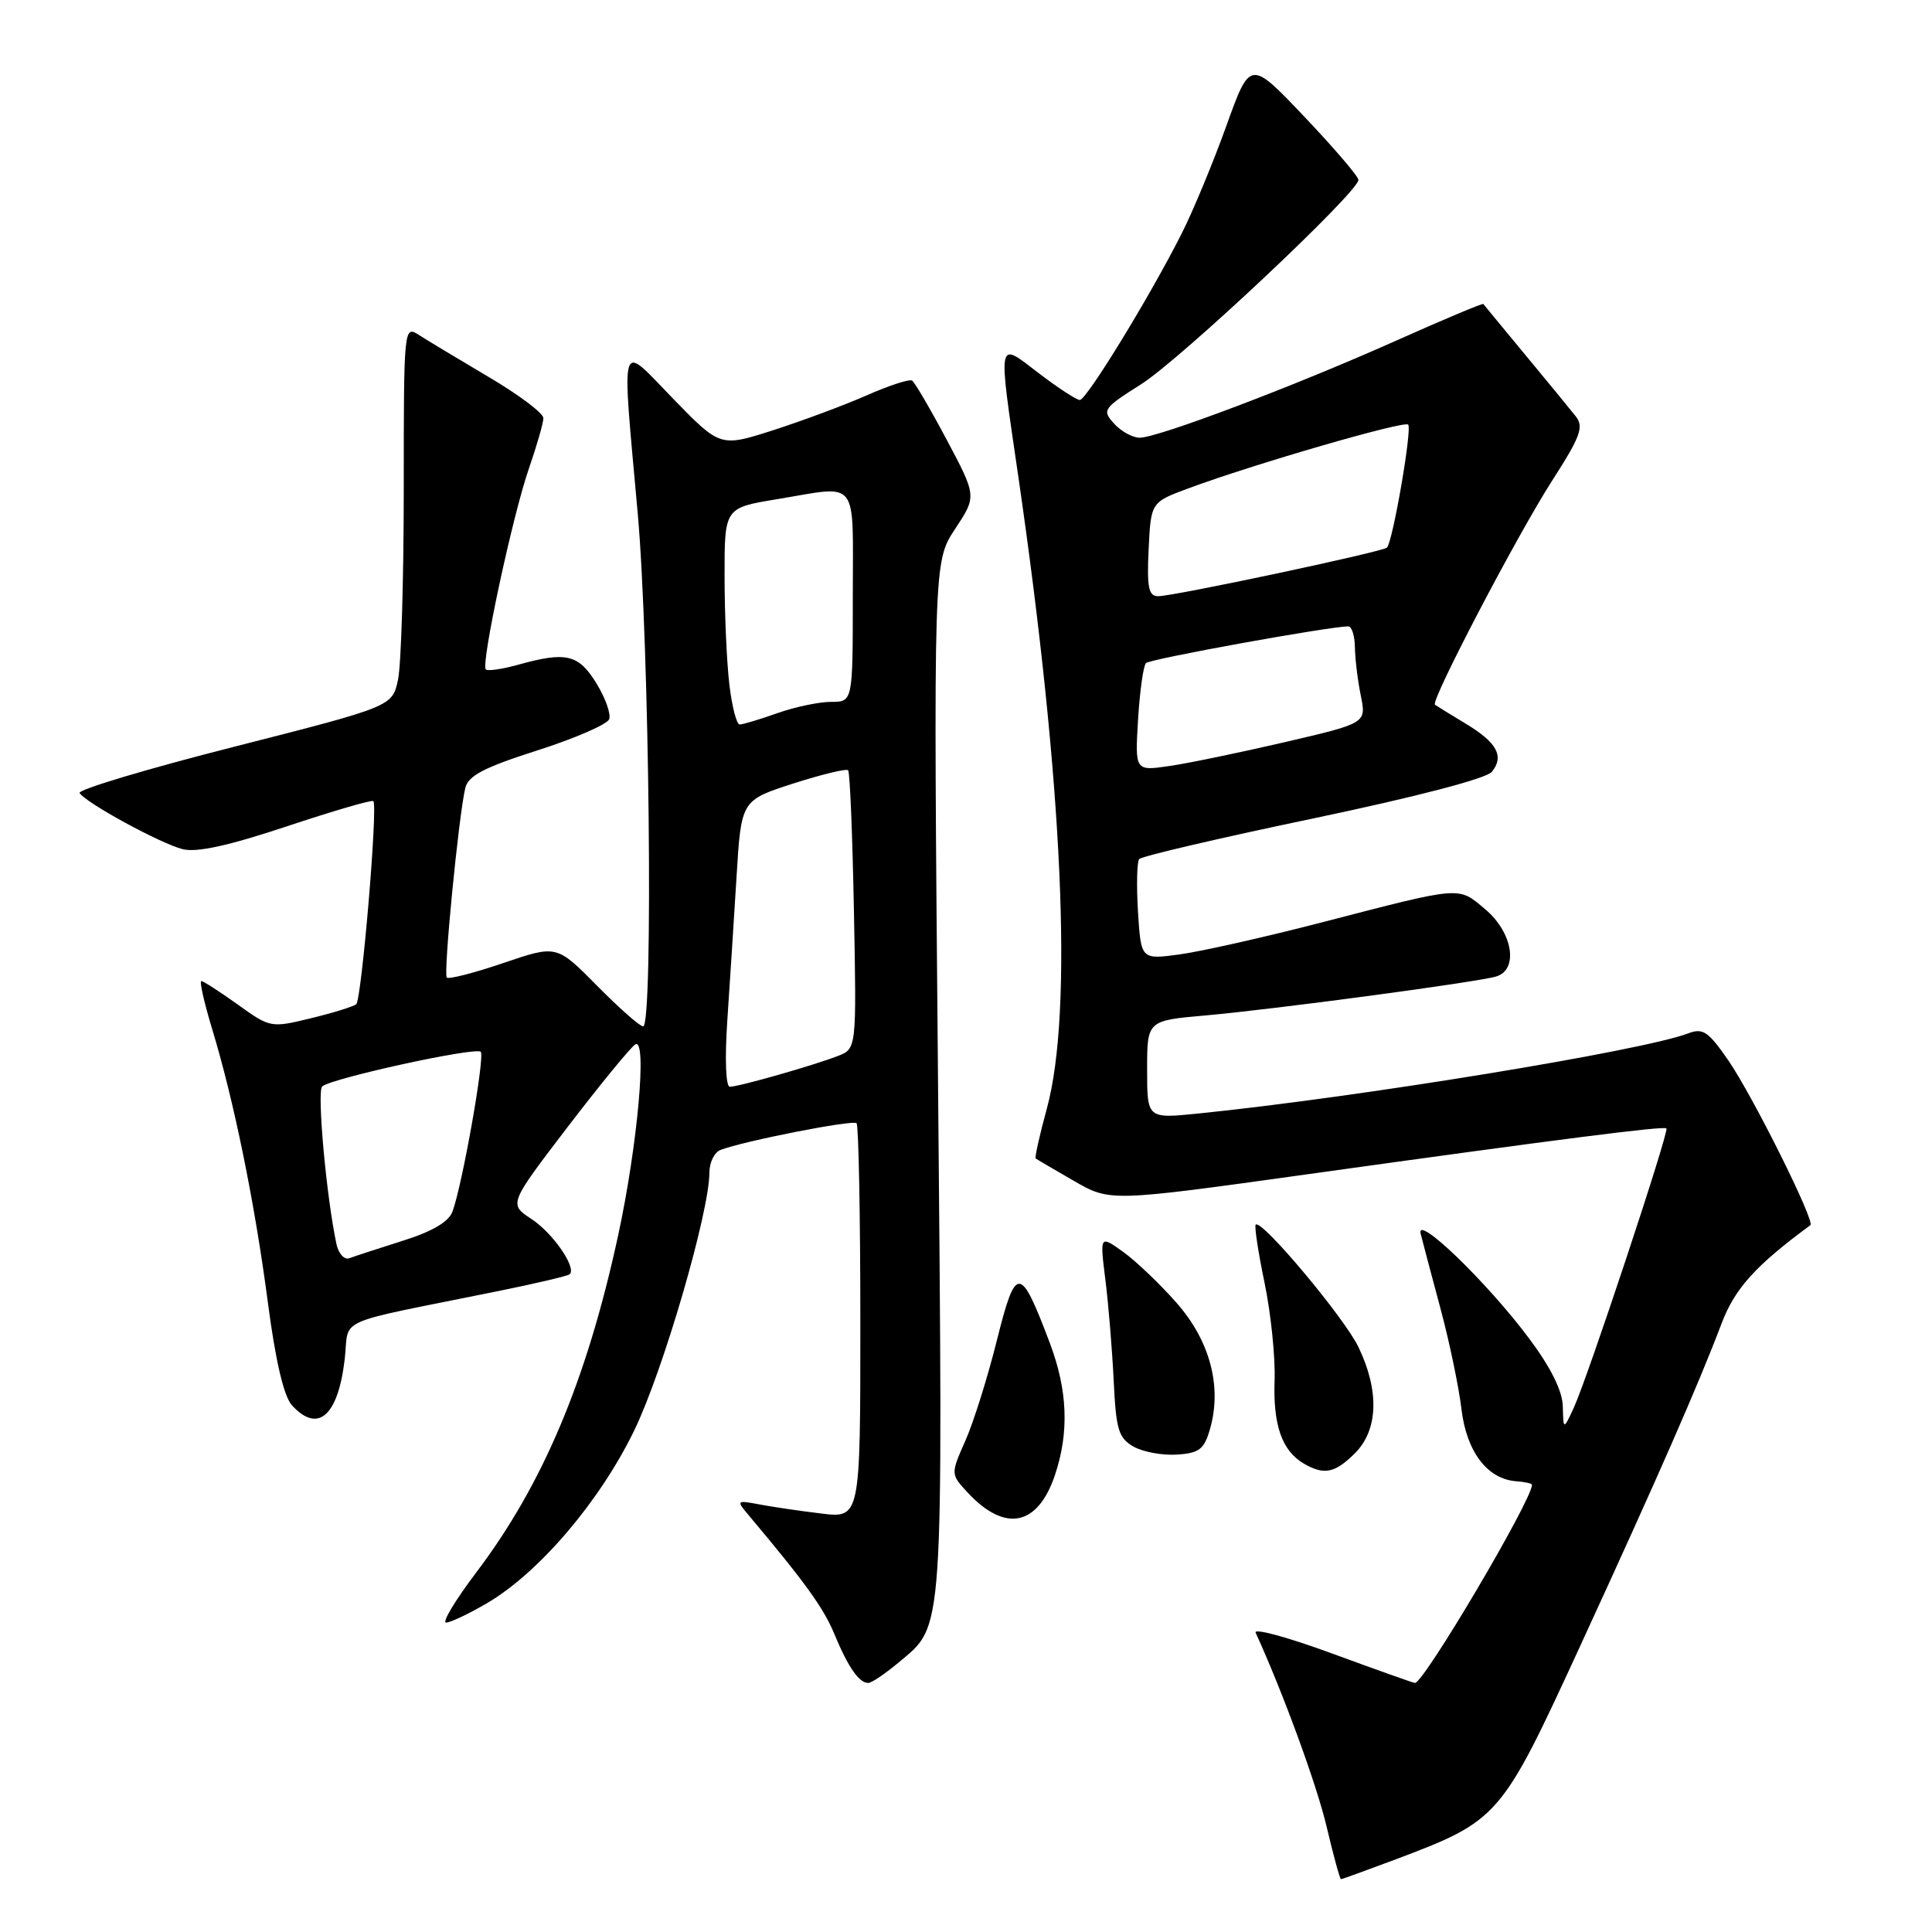 <?xml version="1.0" encoding="UTF-8" standalone="no"?>
<!DOCTYPE svg PUBLIC "-//W3C//DTD SVG 1.1//EN" "http://www.w3.org/Graphics/SVG/1.1/DTD/svg11.dtd" >
<svg xmlns="http://www.w3.org/2000/svg" xmlns:xlink="http://www.w3.org/1999/xlink" version="1.1" viewBox="0 0 256 256">
 <g >
 <path fill="currentColor"
d=" M 184.66 246.48 C 198.67 241.20 198.84 241.01 209.43 218.00 C 219.67 195.75 225.08 183.40 228.13 175.34 C 229.87 170.74 232.63 167.68 239.89 162.34 C 240.54 161.86 232.27 145.25 229.02 140.52 C 226.36 136.67 225.65 136.18 223.69 136.93 C 217.57 139.25 180.03 145.39 158.75 147.55 C 152.00 148.23 152.00 148.23 152.00 141.73 C 152.00 135.23 152.00 135.23 159.75 134.55 C 168.96 133.73 195.76 130.14 198.25 129.39 C 201.25 128.49 200.46 123.56 196.82 120.50 C 193.15 117.42 193.95 117.35 175.00 122.26 C 167.57 124.18 159.18 126.07 156.34 126.46 C 151.19 127.16 151.19 127.16 150.79 120.83 C 150.58 117.35 150.65 114.20 150.95 113.83 C 151.25 113.46 161.62 111.04 174.00 108.45 C 187.64 105.59 196.96 103.16 197.68 102.27 C 199.36 100.19 198.35 98.37 194.15 95.85 C 192.14 94.64 190.34 93.53 190.14 93.38 C 189.52 92.91 201.05 70.87 205.69 63.65 C 209.44 57.82 209.89 56.56 208.79 55.16 C 208.08 54.26 205.07 50.59 202.10 47.01 C 199.14 43.43 196.63 40.40 196.55 40.28 C 196.46 40.15 191.24 42.35 184.94 45.16 C 171.52 51.16 153.44 58.00 151.01 58.00 C 150.08 58.00 148.55 57.16 147.62 56.13 C 146.00 54.34 146.16 54.11 151.21 50.91 C 156.45 47.59 180.00 25.44 180.00 23.84 C 180.00 23.38 176.77 19.61 172.82 15.45 C 165.65 7.90 165.65 7.90 162.49 16.70 C 160.75 21.54 158.08 27.98 156.55 31.00 C 152.35 39.32 143.97 53.00 143.08 53.00 C 142.64 53.00 140.20 51.40 137.64 49.45 C 132.08 45.20 132.21 44.49 134.94 63.20 C 140.86 103.92 142.22 134.05 138.71 146.90 C 137.75 150.42 137.09 153.39 137.23 153.50 C 137.38 153.62 139.66 154.95 142.29 156.47 C 147.09 159.24 147.09 159.24 173.29 155.59 C 206.90 150.90 220.42 149.18 220.81 149.52 C 221.21 149.87 210.39 182.50 208.55 186.50 C 207.16 189.50 207.16 189.50 207.08 186.36 C 207.03 184.30 205.50 181.21 202.62 177.36 C 197.03 169.87 187.53 160.72 188.25 163.50 C 188.53 164.60 189.72 169.10 190.90 173.50 C 192.08 177.90 193.31 183.84 193.65 186.70 C 194.31 192.33 197.07 195.98 200.87 196.27 C 202.04 196.35 203.00 196.57 203.00 196.74 C 203.00 198.75 188.68 223.00 187.49 223.00 C 187.29 223.00 182.35 221.24 176.49 219.09 C 170.64 216.94 166.09 215.70 166.38 216.34 C 170.04 224.37 174.49 236.53 175.79 242.07 C 176.69 245.88 177.54 249.00 177.69 249.00 C 177.83 249.00 180.97 247.86 184.66 246.48 Z  M 119.06 220.30 C 125.13 215.19 124.95 217.78 124.29 142.87 C 123.68 74.44 123.68 74.44 126.55 70.10 C 129.42 65.76 129.42 65.76 125.46 58.30 C 123.28 54.20 121.21 50.66 120.86 50.43 C 120.50 50.20 117.80 51.08 114.86 52.38 C 111.91 53.68 106.34 55.75 102.47 57.00 C 95.44 59.25 95.44 59.25 89.24 52.88 C 81.95 45.38 82.36 44.06 84.50 68.00 C 86.05 85.30 86.58 136.00 85.22 136.00 C 84.78 136.00 82.03 133.57 79.10 130.60 C 73.76 125.20 73.76 125.20 66.71 127.60 C 62.84 128.92 59.45 129.79 59.20 129.53 C 58.73 129.06 60.76 108.22 61.65 104.42 C 62.03 102.79 64.14 101.69 71.18 99.44 C 76.16 97.85 80.45 95.99 80.72 95.30 C 80.98 94.61 80.21 92.46 79.02 90.53 C 76.65 86.69 75.03 86.31 68.66 88.08 C 66.54 88.67 64.61 88.95 64.37 88.70 C 63.69 88.02 67.94 68.21 70.10 62.03 C 71.14 59.03 72.00 56.04 72.00 55.40 C 72.00 54.75 68.74 52.30 64.75 49.95 C 60.76 47.59 56.60 45.09 55.50 44.38 C 53.52 43.11 53.50 43.34 53.50 64.80 C 53.50 76.73 53.16 88.10 52.74 90.06 C 51.98 93.61 51.98 93.61 31.02 98.95 C 19.49 101.88 10.28 104.64 10.55 105.08 C 11.36 106.38 21.28 111.79 24.21 112.52 C 26.08 112.99 30.34 112.05 38.02 109.49 C 44.13 107.46 49.28 105.95 49.47 106.15 C 50.09 106.78 47.91 132.48 47.20 133.07 C 46.81 133.38 44.10 134.22 41.17 134.93 C 35.90 136.21 35.79 136.19 31.51 133.11 C 29.12 131.40 26.95 130.00 26.68 130.00 C 26.41 130.00 27.04 132.81 28.08 136.25 C 31.00 145.83 33.75 159.35 35.48 172.48 C 36.50 180.30 37.60 185.00 38.67 186.19 C 42.10 189.98 44.78 187.67 45.67 180.15 C 46.35 174.42 43.72 175.60 65.80 171.12 C 70.91 170.09 75.28 169.06 75.50 168.84 C 76.40 167.93 73.24 163.37 70.43 161.53 C 67.41 159.55 67.41 159.55 75.23 149.31 C 79.54 143.69 83.56 138.77 84.18 138.39 C 85.78 137.40 84.48 151.82 81.90 163.73 C 77.75 182.89 71.93 196.71 63.08 208.39 C 60.33 212.03 58.54 215.00 59.11 215.00 C 59.68 215.00 62.12 213.84 64.53 212.43 C 71.43 208.39 79.50 198.91 84.05 189.52 C 87.89 181.59 94.00 160.60 94.00 155.36 C 94.00 154.03 94.66 152.68 95.48 152.37 C 98.56 151.19 113.01 148.35 113.50 148.83 C 113.77 149.11 114.00 161.00 114.00 175.26 C 114.00 201.19 114.00 201.19 108.75 200.54 C 105.86 200.19 102.15 199.64 100.50 199.32 C 97.65 198.78 97.58 198.85 99.08 200.63 C 106.67 209.65 109.12 213.05 110.55 216.50 C 112.38 220.91 113.82 223.00 115.05 223.00 C 115.49 223.00 117.29 221.78 119.06 220.30 Z  M 139.79 195.44 C 141.69 189.78 141.47 184.20 139.10 177.94 C 135.18 167.56 134.61 167.54 132.09 177.61 C 130.87 182.50 128.99 188.49 127.91 190.92 C 125.96 195.33 125.96 195.33 128.23 197.78 C 133.18 203.10 137.51 202.23 139.79 195.44 Z  M 179.55 192.55 C 182.63 189.46 182.79 184.26 179.99 178.47 C 178.07 174.52 167.16 161.51 166.39 162.27 C 166.19 162.47 166.72 165.94 167.56 169.98 C 168.40 174.02 169.00 179.85 168.89 182.93 C 168.68 188.84 169.87 192.24 172.76 193.93 C 175.45 195.50 176.89 195.20 179.55 192.55 Z  M 160.34 189.32 C 161.94 183.71 160.33 177.65 155.88 172.61 C 153.67 170.10 150.48 167.06 148.80 165.86 C 145.73 163.67 145.73 163.67 146.47 169.59 C 146.88 172.84 147.37 178.85 147.57 182.95 C 147.88 189.46 148.21 190.55 150.21 191.69 C 151.47 192.40 154.06 192.87 155.97 192.74 C 158.93 192.54 159.57 192.03 160.34 189.32 Z  M 150.80 95.33 C 151.03 91.58 151.50 88.21 151.85 87.86 C 152.40 87.31 176.18 83.00 178.65 83.00 C 179.12 83.00 179.51 84.24 179.53 85.75 C 179.55 87.26 179.90 90.15 180.31 92.16 C 181.06 95.82 181.06 95.82 170.28 98.33 C 164.35 99.71 157.45 101.14 154.95 101.50 C 150.39 102.17 150.39 102.17 150.80 95.33 Z  M 152.20 72.78 C 152.50 66.55 152.50 66.55 157.50 64.70 C 166.15 61.49 186.05 55.72 186.59 56.26 C 187.14 56.80 184.55 71.79 183.78 72.56 C 183.22 73.12 155.53 79.00 153.46 79.00 C 152.19 79.00 151.96 77.86 152.20 72.78 Z  M 44.58 164.84 C 43.24 158.55 41.98 144.63 42.69 143.96 C 43.85 142.89 63.03 138.69 63.70 139.37 C 64.28 139.95 61.28 156.93 59.96 160.53 C 59.46 161.90 57.28 163.18 53.36 164.41 C 50.14 165.43 46.96 166.47 46.29 166.72 C 45.63 166.97 44.86 166.13 44.58 164.84 Z  M 96.37 135.25 C 96.70 130.44 97.24 121.90 97.59 116.27 C 98.21 106.05 98.21 106.05 105.08 103.83 C 108.86 102.62 112.15 101.82 112.38 102.06 C 112.62 102.30 112.96 110.70 113.15 120.73 C 113.50 138.97 113.50 138.97 111.00 139.93 C 107.72 141.20 97.89 144.00 96.71 144.00 C 96.17 144.00 96.03 140.36 96.37 135.25 Z  M 96.65 90.75 C 96.30 87.86 96.01 81.40 96.01 76.40 C 96.00 67.29 96.00 67.29 102.94 66.15 C 113.97 64.33 113.00 63.08 113.00 79.00 C 113.00 93.00 113.00 93.00 110.13 93.00 C 108.54 93.00 105.34 93.67 103.00 94.50 C 100.66 95.33 98.42 96.00 98.01 96.00 C 97.61 96.00 96.99 93.64 96.65 90.75 Z "/>
</g>
</svg>